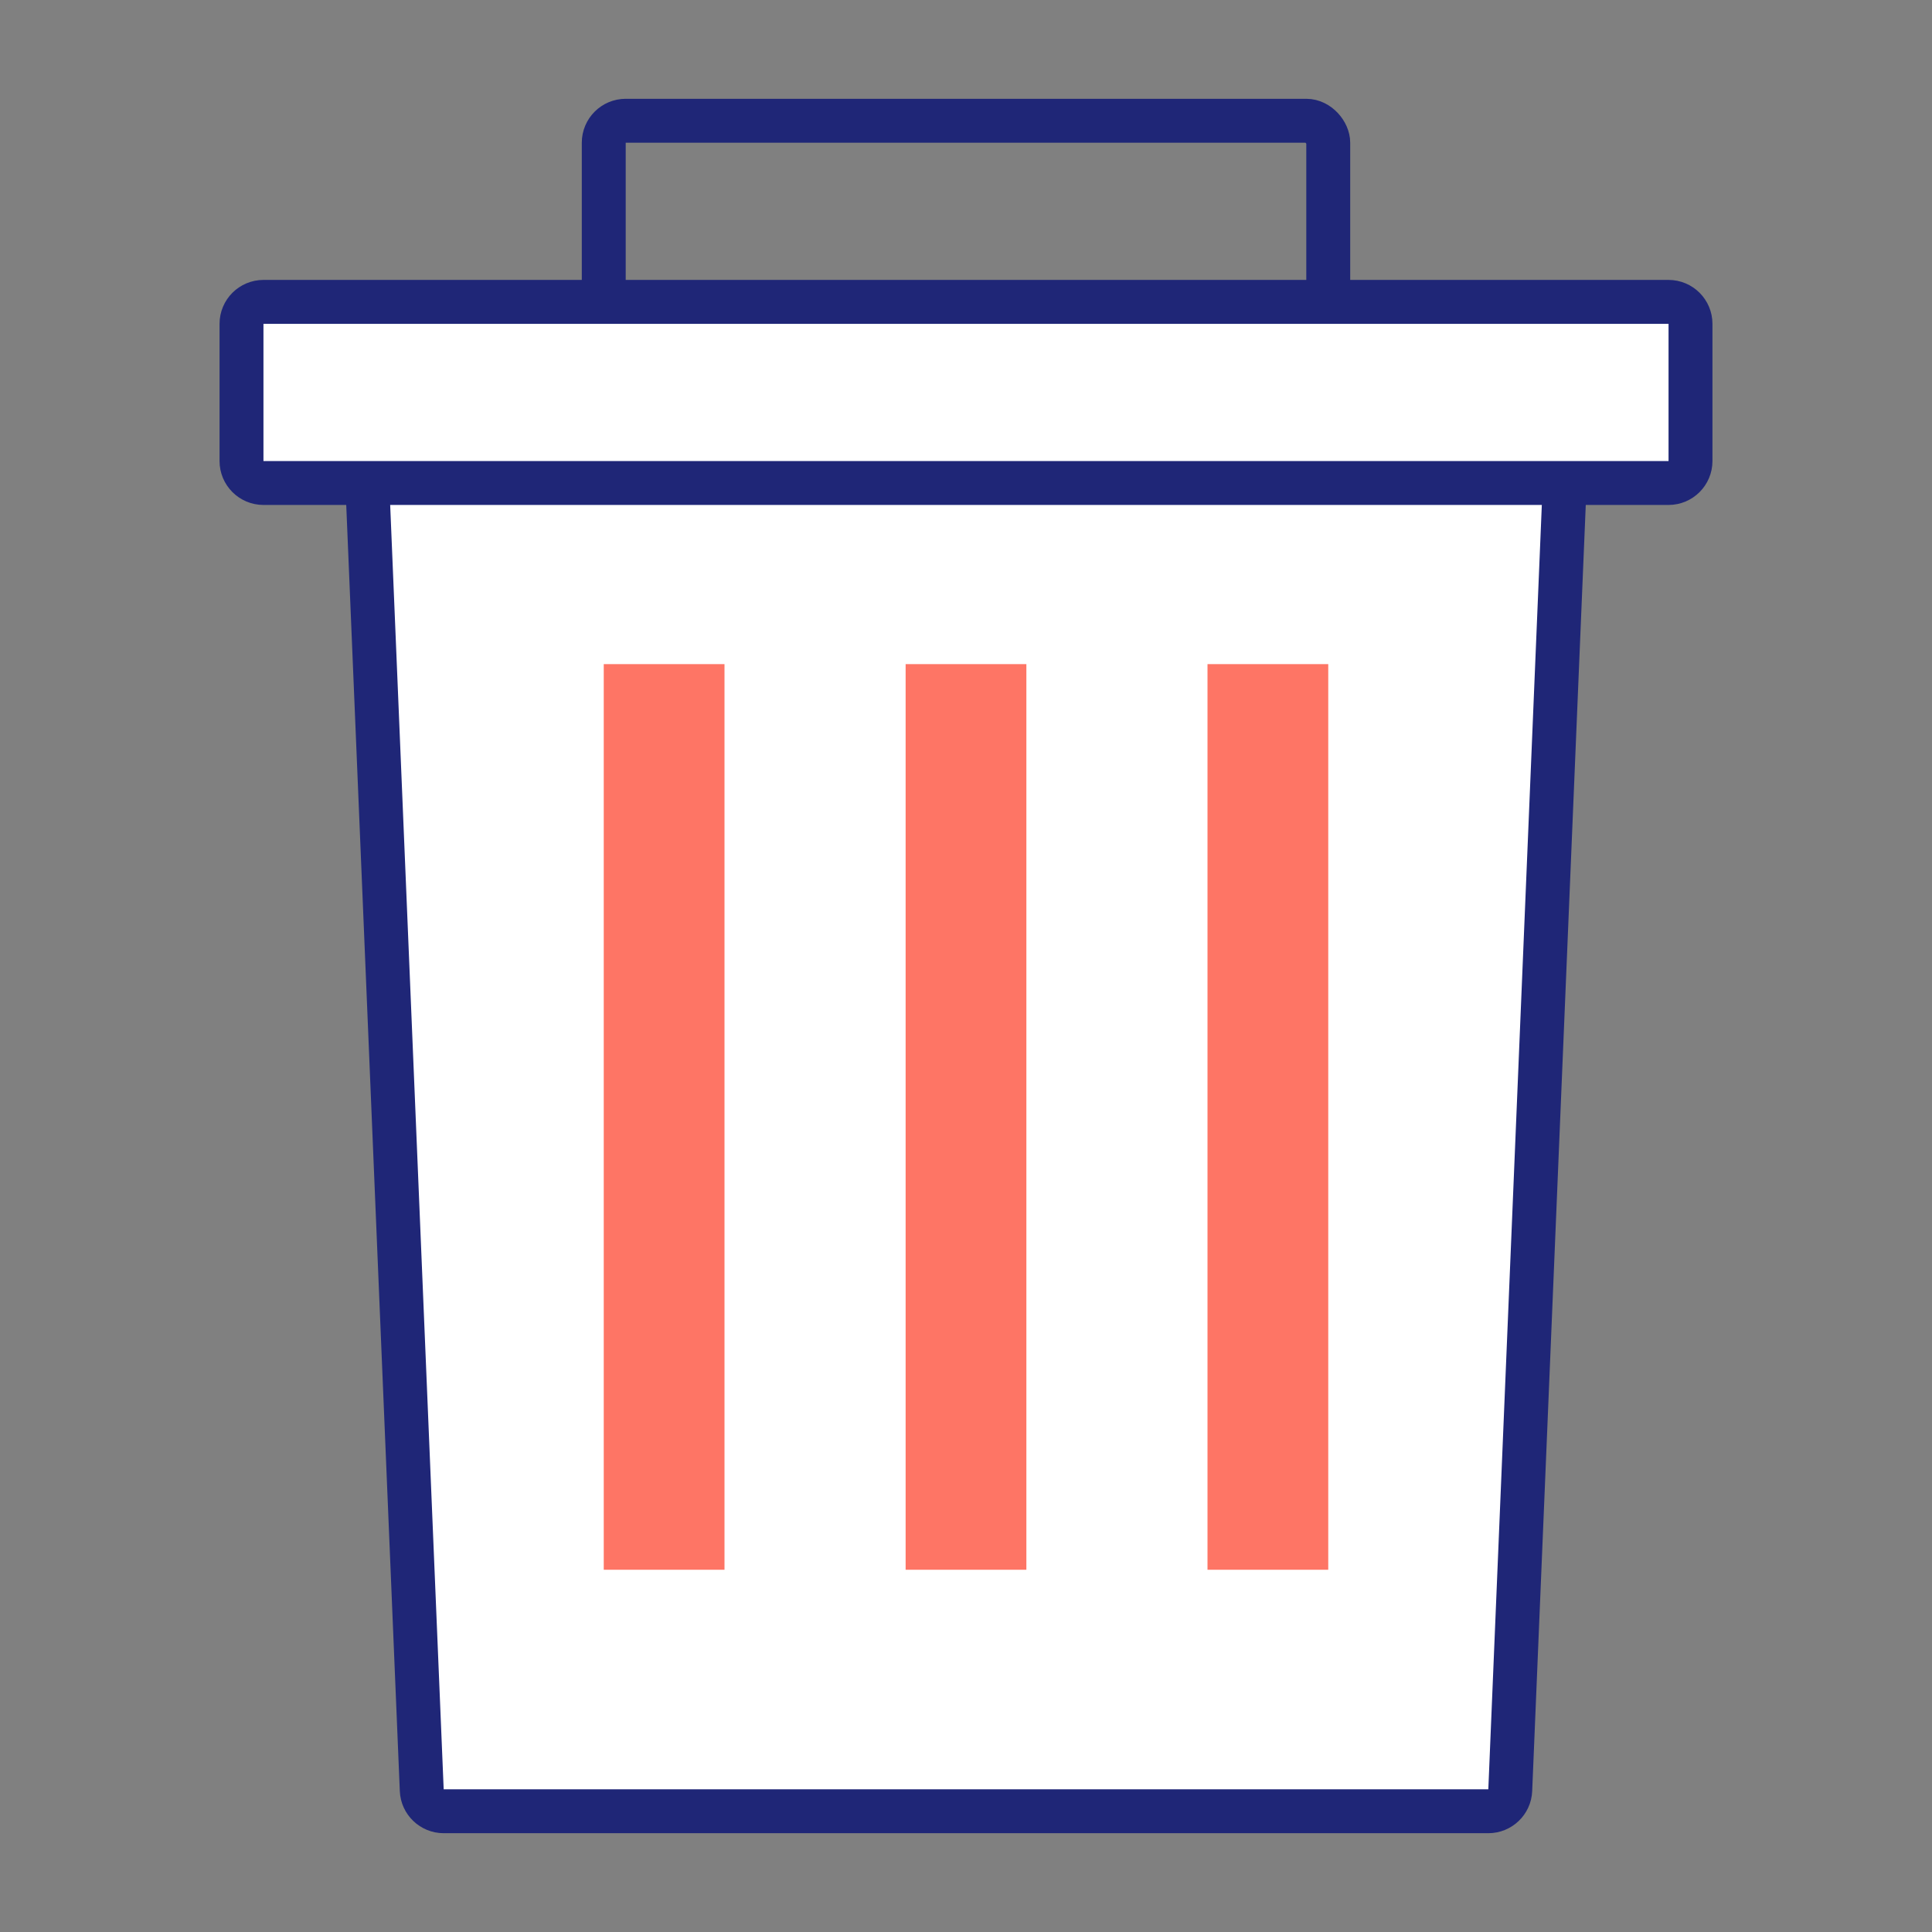 <svg fill="none" height="44" viewBox="0 0 44 44" width="44" xmlns="http://www.w3.org/2000/svg">
    <rect x="0" y="0" width="44" height="44" fill="#808080" stroke="none"/>
    <path
        d="M8.272 8.771C8.26 8.487 8.487 8.25 8.771 8.25H35.229C35.513 8.25 35.74 8.487 35.728 8.771L34.395 40.771C34.384 41.039 34.163 41.25 33.895 41.25H10.105C9.837 41.25 9.616 41.039 9.605 40.771L8.272 8.771Z"
        fill="white" stroke="#1F2677" stroke-miterlimit="10" />
    <rect fill="#FE7565" height="20.625" width="2.75" x="20.625" y="15.125" />
    <rect fill="#FE7565" height="20.625" width="2.75" x="27.5" y="15.125" />
    <rect fill="#FE7565" height="20.625" width="2.75" x="13.75" y="15.125" />
    <rect height="5.5" rx="0.5" stroke="#1F2677" stroke-miterlimit="10" width="16.5" x="13.75"
        y="2.75" />
    <path
        d="M5.5 7.375C5.5 7.099 5.724 6.875 6 6.875H38C38.276 6.875 38.5 7.099 38.5 7.375V10.5C38.5 10.776 38.276 11 38 11H6C5.724 11 5.5 10.776 5.5 10.5V7.375Z"
        fill="white" stroke="#1F2677" stroke-miterlimit="10" />
</svg>
